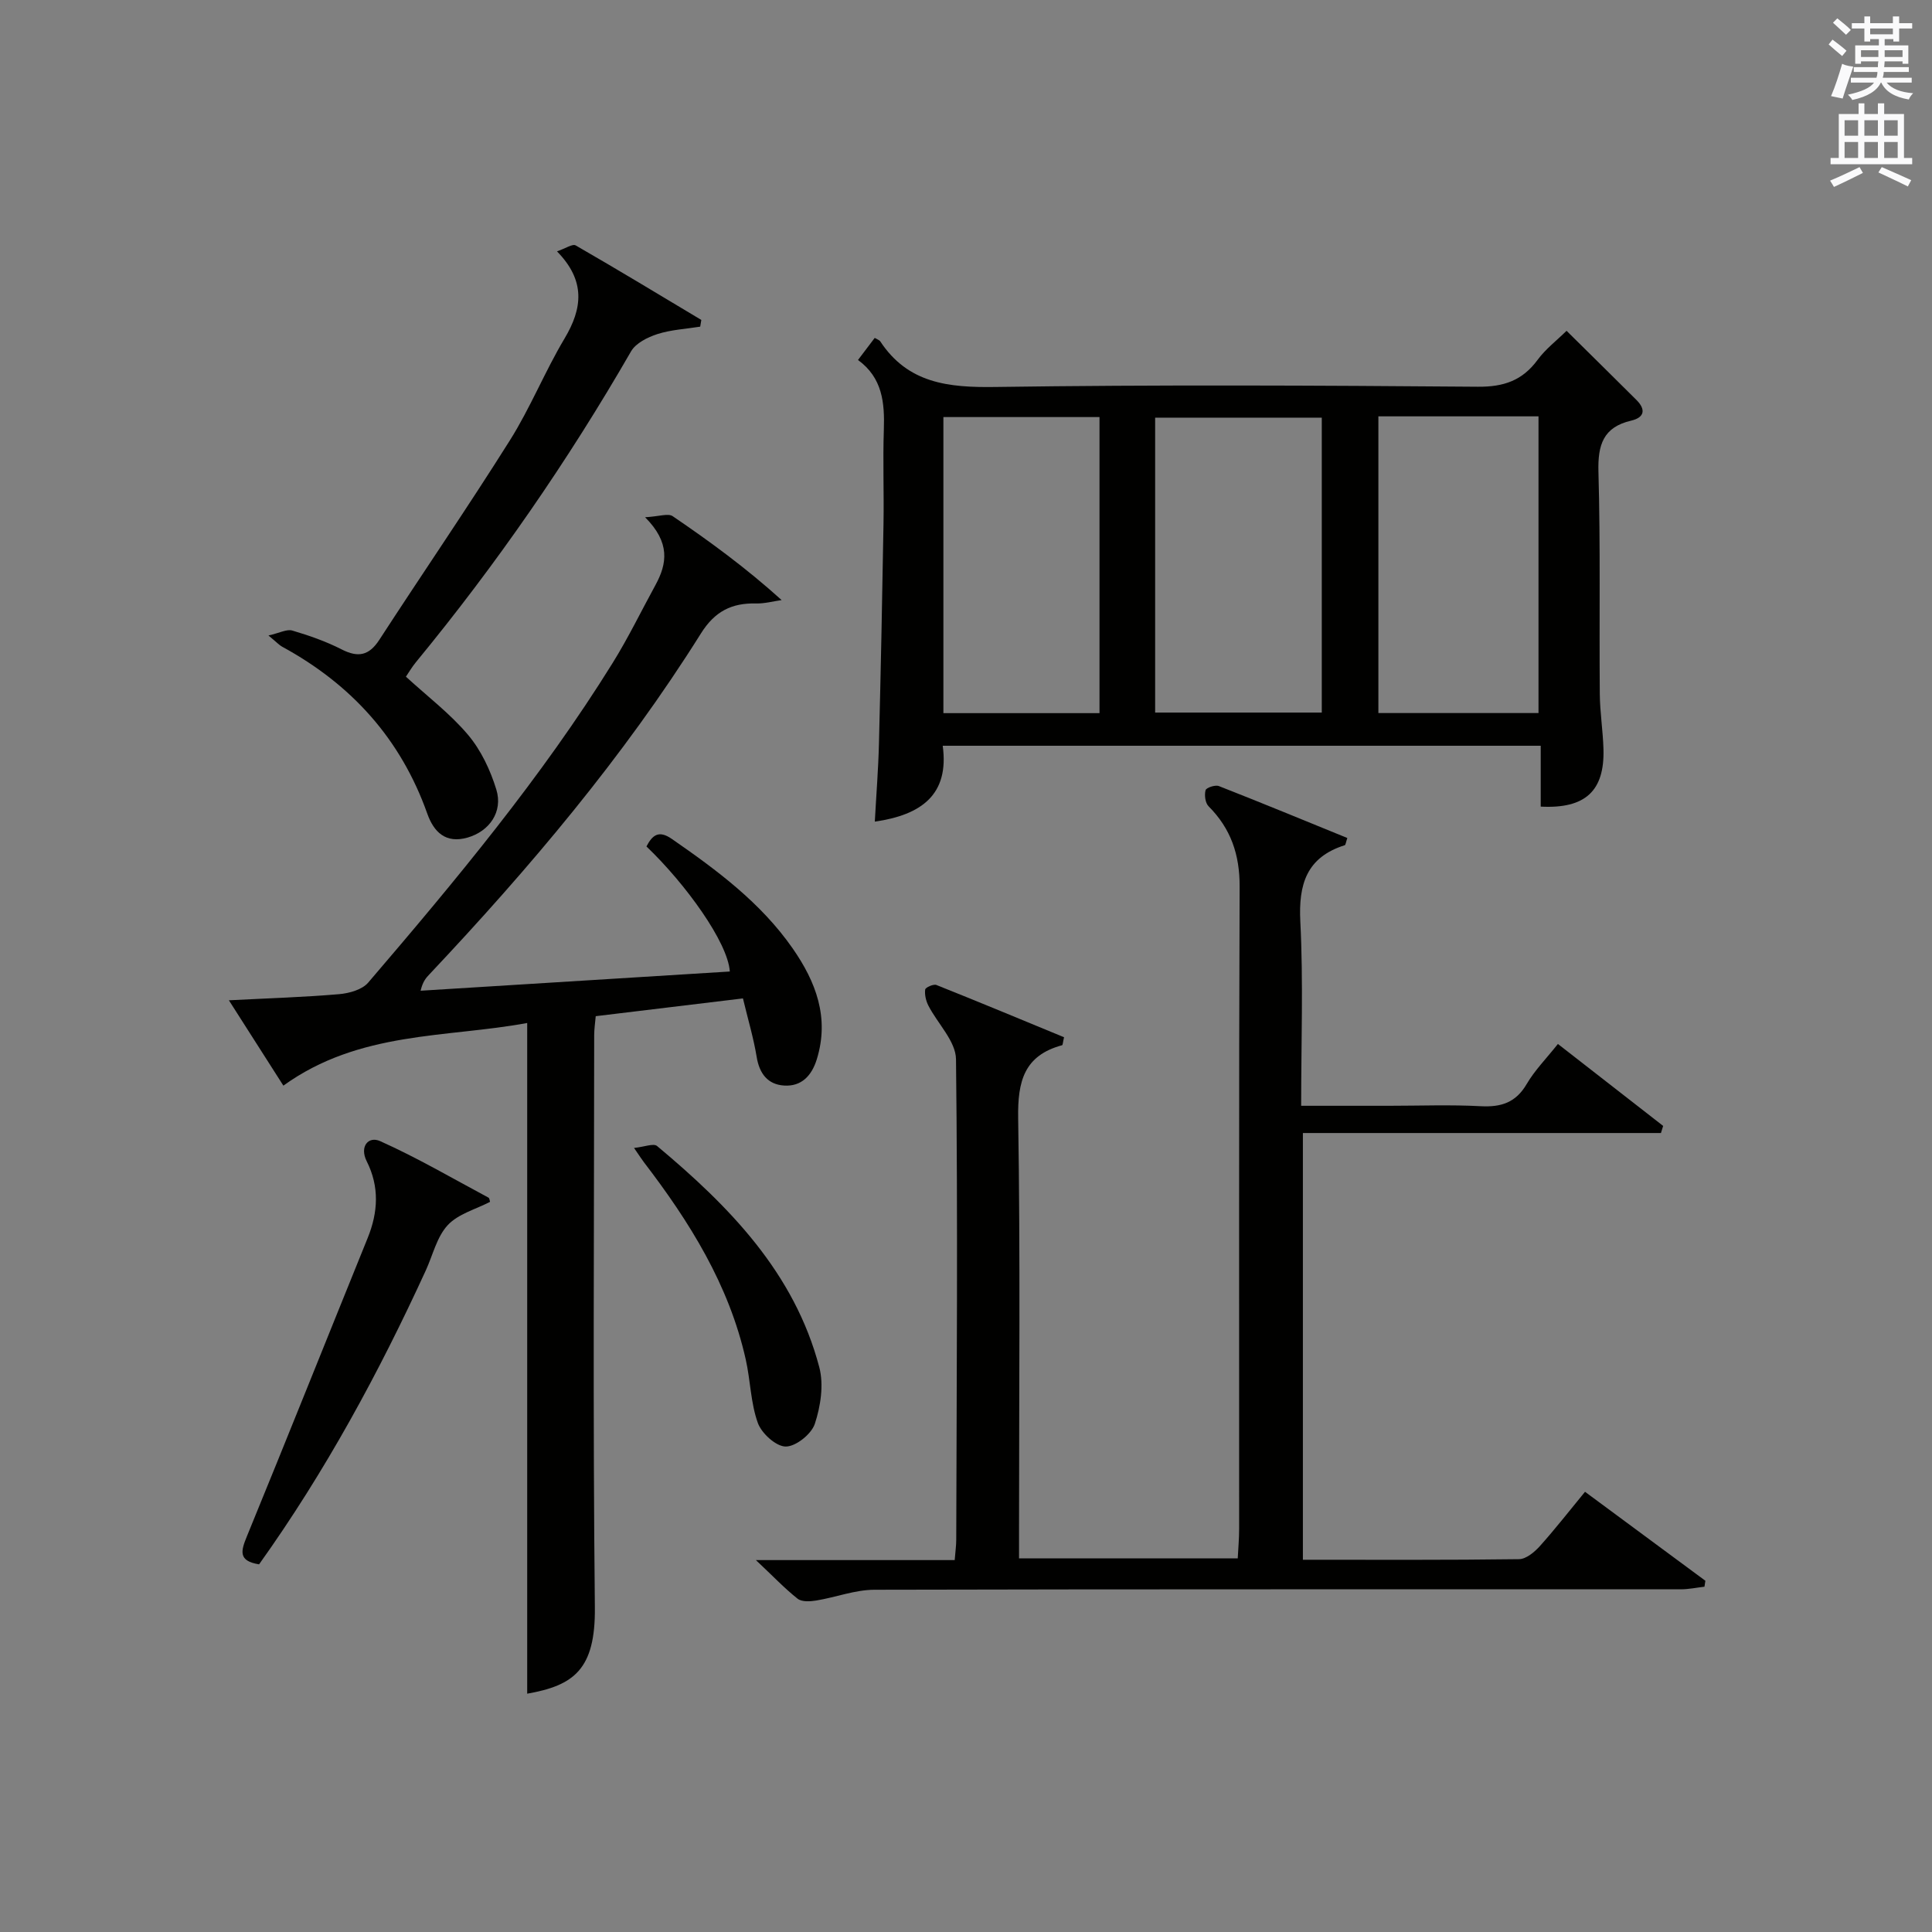 <?xml version="1.0" encoding="utf-8"?>
<!-- Generator: Adobe Illustrator 22.0.0, SVG Export Plug-In . SVG Version: 6.00 Build 0)  -->
<svg version="1.1" id="漢-ZDIC-典" xmlns="http://www.w3.org/2000/svg" xmlns:xlink="http://www.w3.org/1999/xlink" x="0px" y="0px"
	 viewBox="0 0 400 400" style="enable-background:new 0 0 400 400;" xml:space="preserve">
<rect x="0" y="0" width="400" height="400" fill="#808080" stroke="none"/>
<style type="text/css">
	.st1{fill:#010100;}
	.st2{fill:#fafafb;}
</style>
<g>
	
	<path class="st1" d="M156.5,323c14.76,0,27.81,0,41.16,0c0.13-1.7,0.32-2.98,0.32-4.25c0.08-33.15,0.34-66.3-0.05-99.44
		c-0.04-3.73-3.81-7.38-5.73-11.13c-0.5-0.99-0.79-2.25-0.65-3.31c0.06-0.43,1.72-1.18,2.32-0.94c8.88,3.54,17.71,7.22,26.43,10.82
		c-0.25,1.06-0.26,1.61-0.4,1.65c-7.88,2.13-9.22,7.48-9.1,15.07c0.46,28.48,0.18,56.97,0.18,85.46c0,1.8,0,3.6,0,5.71
		c15.15,0,29.9,0,45.28,0c0.1-1.98,0.29-4.05,0.29-6.13c0.02-44.31-0.07-88.63,0.1-132.94c0.03-6.61-1.8-12-6.43-16.64
		c-0.69-0.69-0.89-2.32-0.62-3.33c0.14-0.52,2.01-1.15,2.76-0.85c8.91,3.49,17.76,7.15,26.59,10.75c-0.32,0.95-0.36,1.44-0.53,1.49
		c-7.9,2.5-9.6,8.06-9.2,15.84c0.63,12.43,0.17,24.92,0.17,38.11c6.37,0,12.28,0,18.2,0c6.33,0,12.67-0.25,18.99,0.09
		c4.23,0.22,7.26-0.75,9.51-4.6c1.66-2.84,4.05-5.25,6.46-8.29c7.34,5.71,14.56,11.34,21.79,16.97c-0.15,0.49-0.31,0.98-0.46,1.47
		c-24.59,0-49.19,0-74.13,0c0,29.89,0,58.94,0,88.35c15.14,0,29.95,0.08,44.75-0.12c1.47-0.02,3.2-1.47,4.31-2.7
		c3.21-3.58,6.16-7.38,9.35-11.25c8.49,6.27,16.7,12.35,24.92,18.42c-0.06,0.41-0.12,0.82-0.19,1.23c-1.64,0.19-3.28,0.54-4.92,0.54
		c-55.64,0.02-111.29-0.05-166.93,0.09c-4.01,0.01-8.01,1.57-12.04,2.23c-1.26,0.21-2.99,0.31-3.86-0.37
		C162.47,328.89,160.1,326.38,156.5,323z"/>
	<path class="st1" d="M177.64,74.53c1.33-1.76,2.4-3.18,3.46-4.57c0.59,0.35,0.97,0.45,1.13,0.69c5.73,8.72,14.1,9.61,23.78,9.47
		c33.32-0.48,66.65-0.32,99.97-0.05c5.36,0.04,9.21-1.28,12.36-5.56c1.64-2.24,3.94-3.99,6-6.02c4.83,4.77,9.66,9.53,14.46,14.31
		c1.99,1.98,1.69,3.64-1.09,4.29c-5.79,1.35-6.92,5.02-6.77,10.58c0.43,15.32,0.15,30.65,0.28,45.98c0.03,3.81,0.65,7.62,0.76,11.43
		c0.25,8.66-3.74,12.4-12.99,11.92c0-4.07,0-8.17,0-12.6c-41.36,0-82.26,0-123.81,0c1.38,10.1-4.38,14.32-14.06,15.71
		c0.3-5.55,0.73-10.9,0.86-16.26c0.38-15.14,0.69-30.28,0.94-45.42c0.11-6.5-0.15-13,0.07-19.49
		C183.17,83.4,182.72,78.23,177.64,74.53z M239.16,147.53c11.9,0,23.27,0,34.5,0c0-20.64,0-40.88,0-61.06c-11.72,0-23.09,0-34.5,0
		C239.16,107,239.16,127.12,239.16,147.53z M285.38,86.2c0,20.8,0,41.14,0,61.43c11.29,0,22.19,0,33.15,0c0-20.64,0-40.97,0-61.43
		C307.35,86.2,296.56,86.2,285.38,86.2z M195.32,147.65c11.08,0,21.65,0,32.32,0c0-20.62,0-40.95,0-61.3c-10.93,0-21.5,0-32.32,0
		C195.32,106.84,195.32,127.06,195.32,147.65z"/>
	<path class="st1" d="M58.67,224.77c-3.65-5.72-7.2-11.28-11.28-17.67c8.13-0.42,15.5-0.64,22.83-1.27c2.09-0.18,4.75-0.92,6.01-2.39
		c18.08-21.12,35.89-42.47,50.6-66.16c3.24-5.21,5.93-10.77,8.88-16.16c2.42-4.43,3.09-8.78-2.15-14.03
		c2.91-0.16,4.77-0.86,5.71-0.22c7.66,5.21,15.15,10.68,22.56,17.37c-1.75,0.25-3.52,0.74-5.26,0.7c-5.07-0.13-8.58,1.62-11.45,6.21
		c-16.07,25.63-35.52,48.61-56.21,70.57c-0.68,0.72-1.36,1.43-1.83,3.4c21.34-1.33,42.68-2.65,64.02-3.98
		c-0.4-6.05-9.19-18.19-17.26-25.89c1.21-2.31,2.51-3.46,5.24-1.57c9.34,6.47,18.43,13.2,25.02,22.66
		c4.82,6.92,7.67,14.35,5.01,22.97c-1.05,3.4-3.18,5.68-6.79,5.44c-3.37-0.22-5.1-2.48-5.66-5.93c-0.64-3.9-1.79-7.73-2.84-12.11
		c-10.24,1.24-20.22,2.44-30.48,3.68c-0.12,1.38-0.32,2.66-0.32,3.95c-0.02,39.49-0.28,78.97,0.14,118.45
		c0.14,12.89-4.39,16.17-14.01,17.87c0-45.95,0-91.98,0-138.86C92.46,214.89,74.41,213.41,58.67,224.77z"/>
	<path class="st1" d="M144.97,67.63c-2.97,0.48-6.04,0.63-8.87,1.54c-2.02,0.65-4.47,1.87-5.45,3.58c-13.08,22.69-27.91,44.14-44.54,64.35
		c-0.83,1.01-1.49,2.15-2.07,3c4.46,4.09,9.16,7.65,12.87,12.05c2.68,3.18,4.62,7.3,5.85,11.32c1.42,4.62-1.46,8.65-5.95,9.94
		c-4.54,1.3-6.99-1.15-8.34-4.94c-5.49-15.49-15.73-26.79-30.06-34.58c-0.57-0.31-1.02-0.82-2.83-2.32c2.32-0.52,3.8-1.36,4.94-1.02
		c3.49,1.03,6.98,2.25,10.21,3.9c3.43,1.75,5.68,1.29,7.81-1.99c8.96-13.8,18.28-27.38,27.04-41.31c4.23-6.73,7.22-14.22,11.3-21.06
		c3.73-6.25,4.4-11.96-1.56-18.05c1.76-0.59,3.21-1.61,3.87-1.23c8.74,5.03,17.36,10.25,26.01,15.43
		C145.13,66.7,145.05,67.17,144.97,67.63z"/>
	<path class="st1" d="M53.64,323.88c-4.37-0.69-3.76-2.78-2.54-5.76c8.43-20.56,16.67-41.21,25.02-61.8c2.17-5.36,2.46-10.62-0.2-15.9
		c-1.52-3.03,0.34-5.26,2.79-4.16c7.68,3.44,14.99,7.72,22.43,11.7c0.21,0.11,0.22,0.58,0.32,0.87c-2.99,1.55-6.62,2.5-8.77,4.83
		c-2.25,2.43-3.07,6.17-4.52,9.34C78.44,284.21,67.37,304.65,53.64,323.88z"/>
	<path class="st1" d="M131.27,237.67c2.15-0.22,4.04-1.01,4.77-0.4c14.96,12.5,28.44,26.25,33.59,45.82c0.95,3.62,0.27,8.06-0.93,11.7
		c-0.7,2.12-3.93,4.71-6.02,4.7c-2,0-5-2.72-5.78-4.89c-1.49-4.14-1.52-8.77-2.5-13.13c-3.46-15.44-11.62-28.49-21.09-40.85
		C132.91,240.1,132.56,239.54,131.27,237.67z"/>
	
	
	
	<path class="st2" d="M378.6,9.2l0.8-1c0.9,0.7,1.9,1.4,2.9,2.3l-0.9,1.1C380.3,10.7,379.4,9.9,378.6,9.2z M379.1,19.9
		c0.9-2.1,1.6-4.3,2.3-6.7c0.4,0.2,0.8,0.4,2.3,0.6c-0.7,2.1-1.5,4.3-2.2,6.6L379.1,19.9z M379.5,4.7l0.9-0.9c1,0.8,2,1.6,2.8,2.4
		l-1,1C381.2,6.3,380.3,5.4,379.5,4.7z M392,3.4h1.2v1.4h2.7v1.1h-2.7v2.7H392V8.1h-1.8v1.3h4.9v3.8h-1.2v-0.5h-3.7
		c0,0.4-0.1,0.9-0.1,1.2h5.1v1H390c0,0.5-0.1,0.9-0.2,1.2h6v1h-5.2c1.1,1.3,2.9,2,5.5,2.2c-0.4,0.4-0.7,0.8-0.9,1.3
		c-2.9-0.5-4.8-1.6-5.7-3.5h-0.1c-0.8,1.7-2.7,2.9-5.9,3.6c-0.2-0.4-0.6-0.8-0.9-1.1c2.8-0.6,4.6-1.4,5.4-2.5h-4.8v-1h5.3
		c0.1-0.3,0.2-0.7,0.2-1.2h-4.9v-1h5c0-0.4,0-0.8,0.1-1.2h-3.6v0.5h-1.2V9.4h4.9V8.1h-1.8v0.5H386V5.9h-2.6V4.8h2.6V3.4h1.2v1.4h4.7
		V3.4z M385.3,11.8h3.6c0-0.4,0-0.9,0-1.4h-3.6V11.8z M387.2,7.1h4.7V5.9h-4.7V7.1z M393.9,10.4h-3.7c0,0.5,0,1,0,1.4h3.7V10.4z"/>
	<path class="st2" d="M384.7,21.4h1.3v2.2h2.8v-2.2h1.3v2.2h4.1v9.1h1.7V34h-16.9v-1.3h1.7v-9.1h4.1V21.4z M385,34.6l0.7,1.2
		c-1.8,0.9-3.8,1.9-6,2.9c-0.2-0.4-0.5-0.8-0.8-1.3C381.3,36.4,383.3,35.4,385,34.6z M381.9,28.1h2.8v-3.2h-2.8V28.1z M381.9,32.7
		h2.8v-3.3h-2.8V32.7z M386,28.1h2.8v-3.2H386V28.1z M386,32.7h2.8v-3.3H386V32.7z M389.6,34.6c2.1,0.9,4.1,1.8,6.1,2.7l-0.7,1.3
		c-2.2-1.1-4.2-2-6.1-2.9L389.6,34.6z M392.9,24.9h-2.8v3.2h2.8V24.9z M390.1,32.7h2.8v-3.3h-2.8V32.7z"/>
</g>
</svg>
